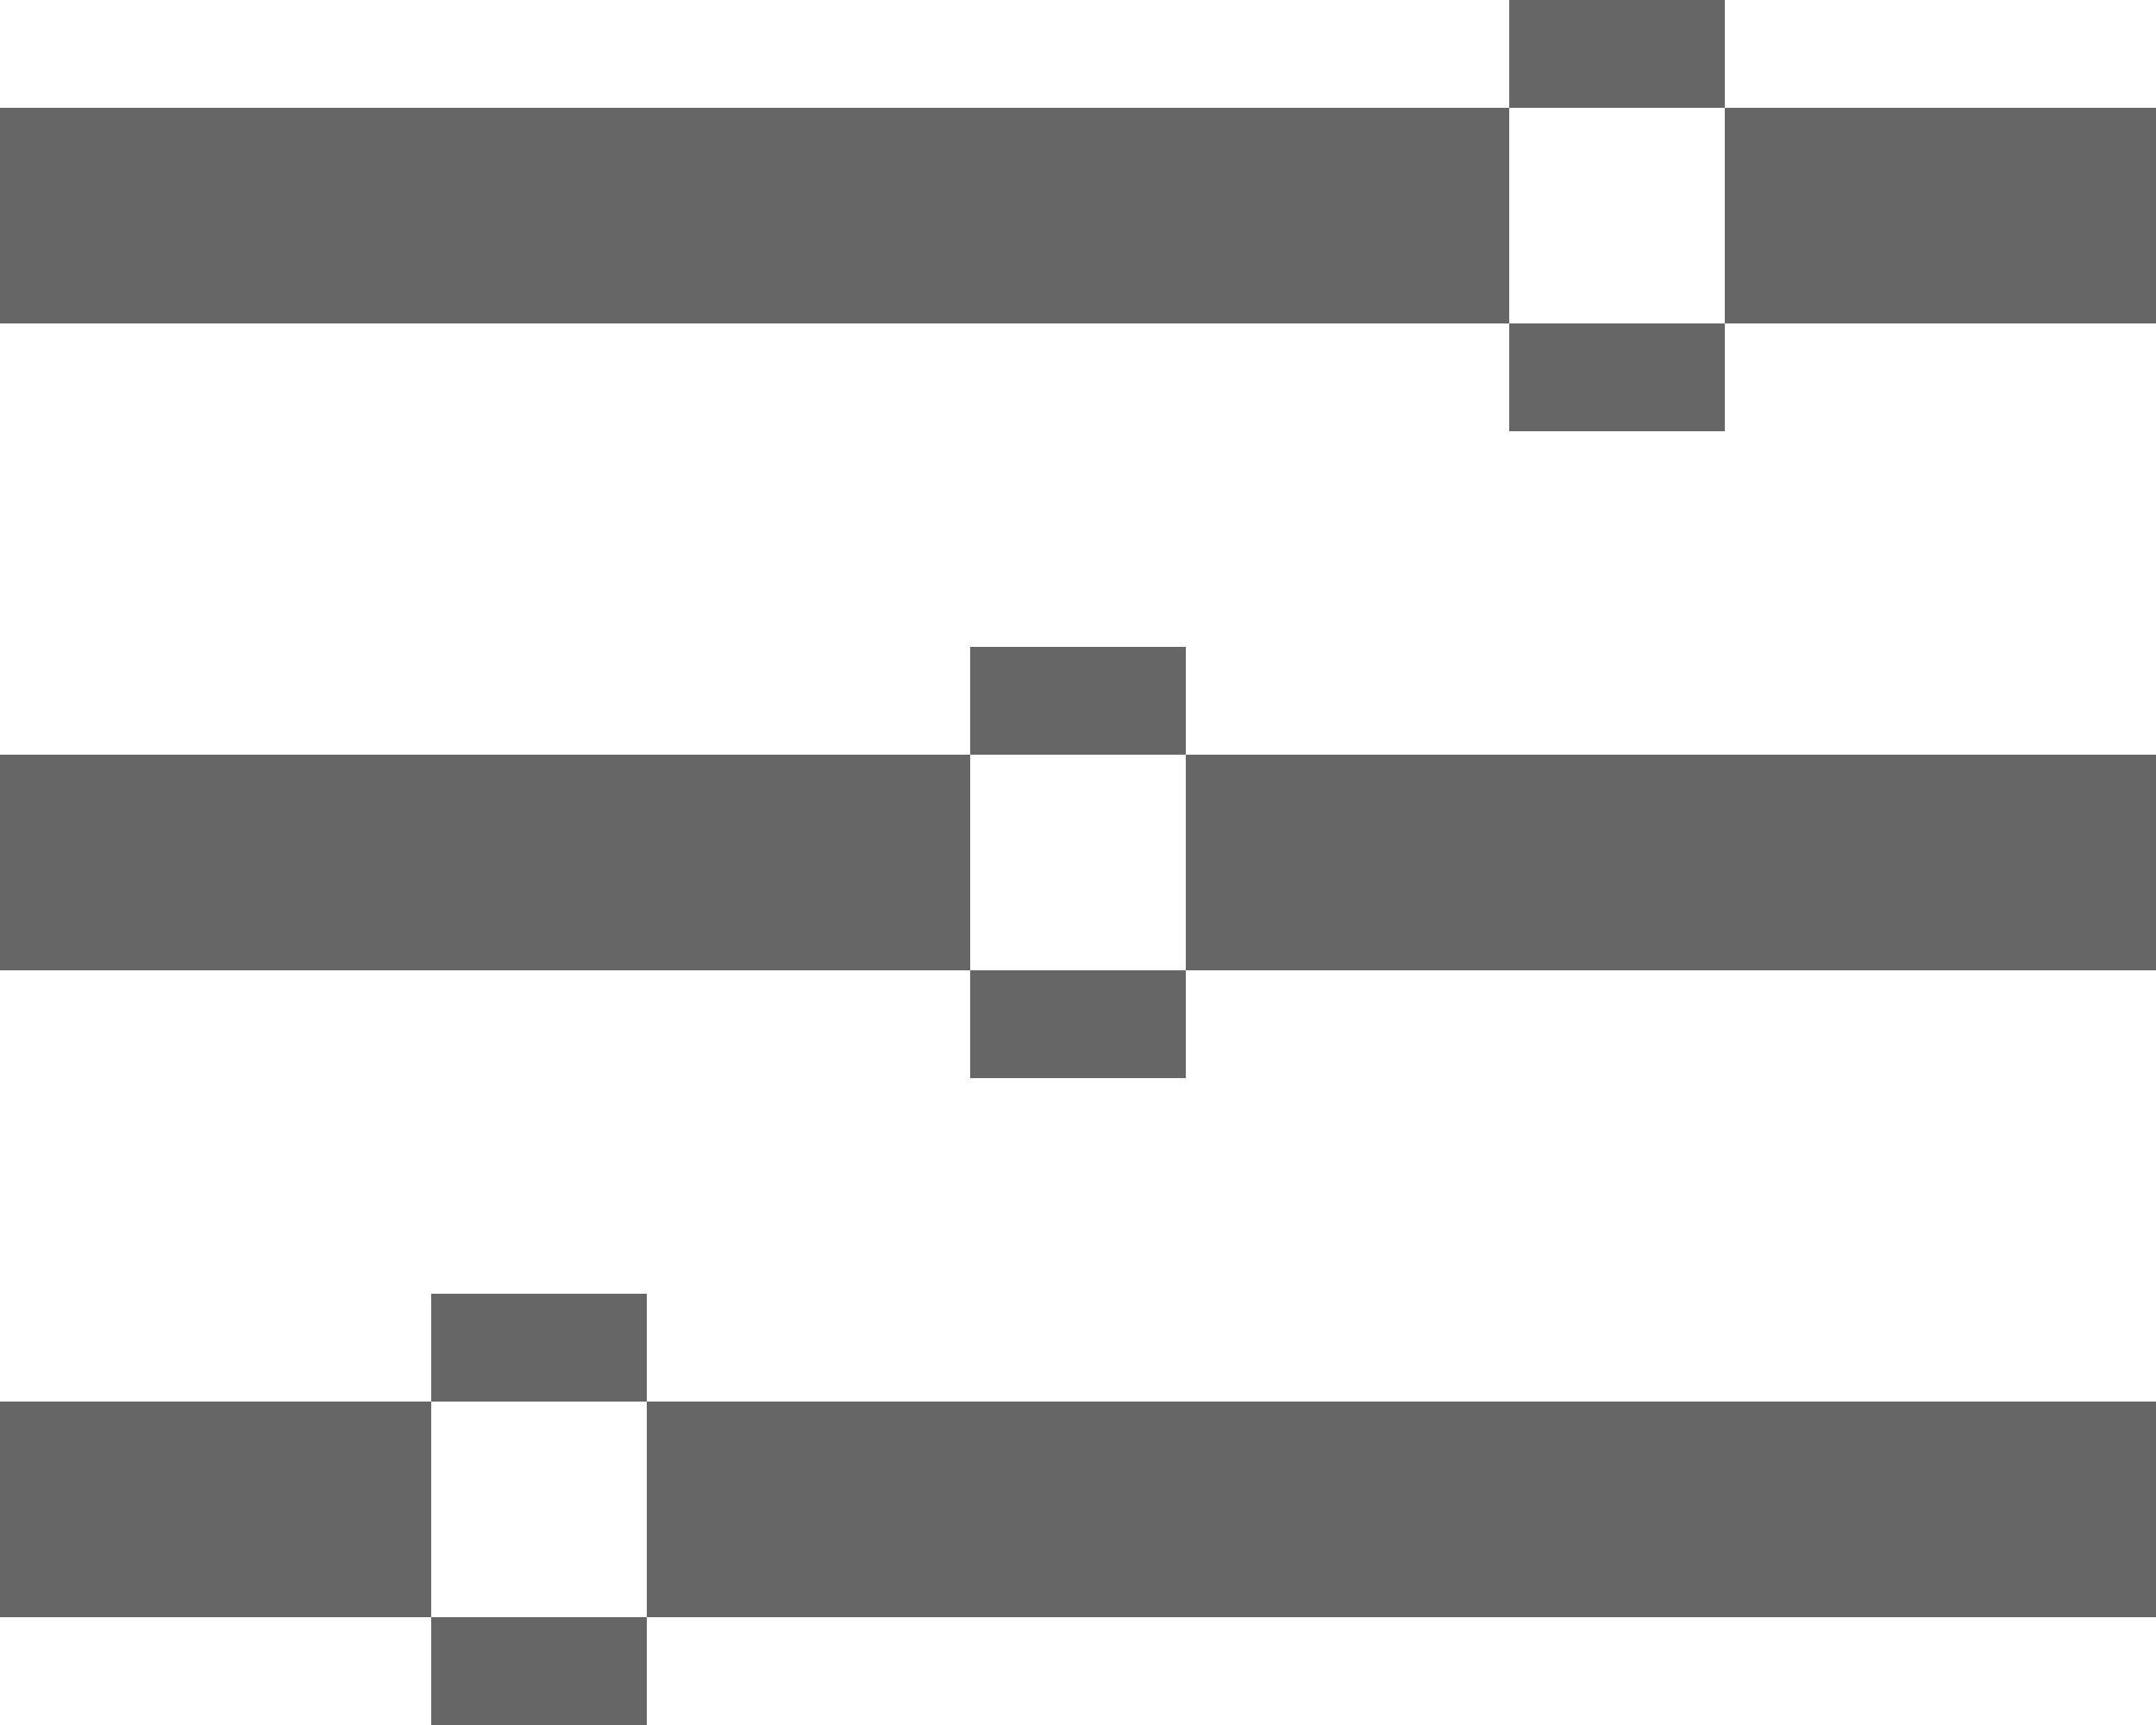 <?xml version="1.0" encoding="UTF-8"?>
<!DOCTYPE svg  PUBLIC '-//W3C//DTD SVG 1.1//EN'  'http://www.w3.org/Graphics/SVG/1.1/DTD/svg11.dtd'>
<svg width="20" height="16" version="1.1" viewBox="0 0 20 16" xmlns="http://www.w3.org/2000/svg">
 <g transform="translate(-20 -12)" fill="#000" opacity=".6">
  <path d="m20 19h20v2h-20zm9-1h2v4h-2zm-9 7h20v2h-20zm4-1h2v4h-2zm-4-11h20v2h-20zm14-1h2v4h-2z" fill-rule="evenodd"/>
 </g>
</svg>
